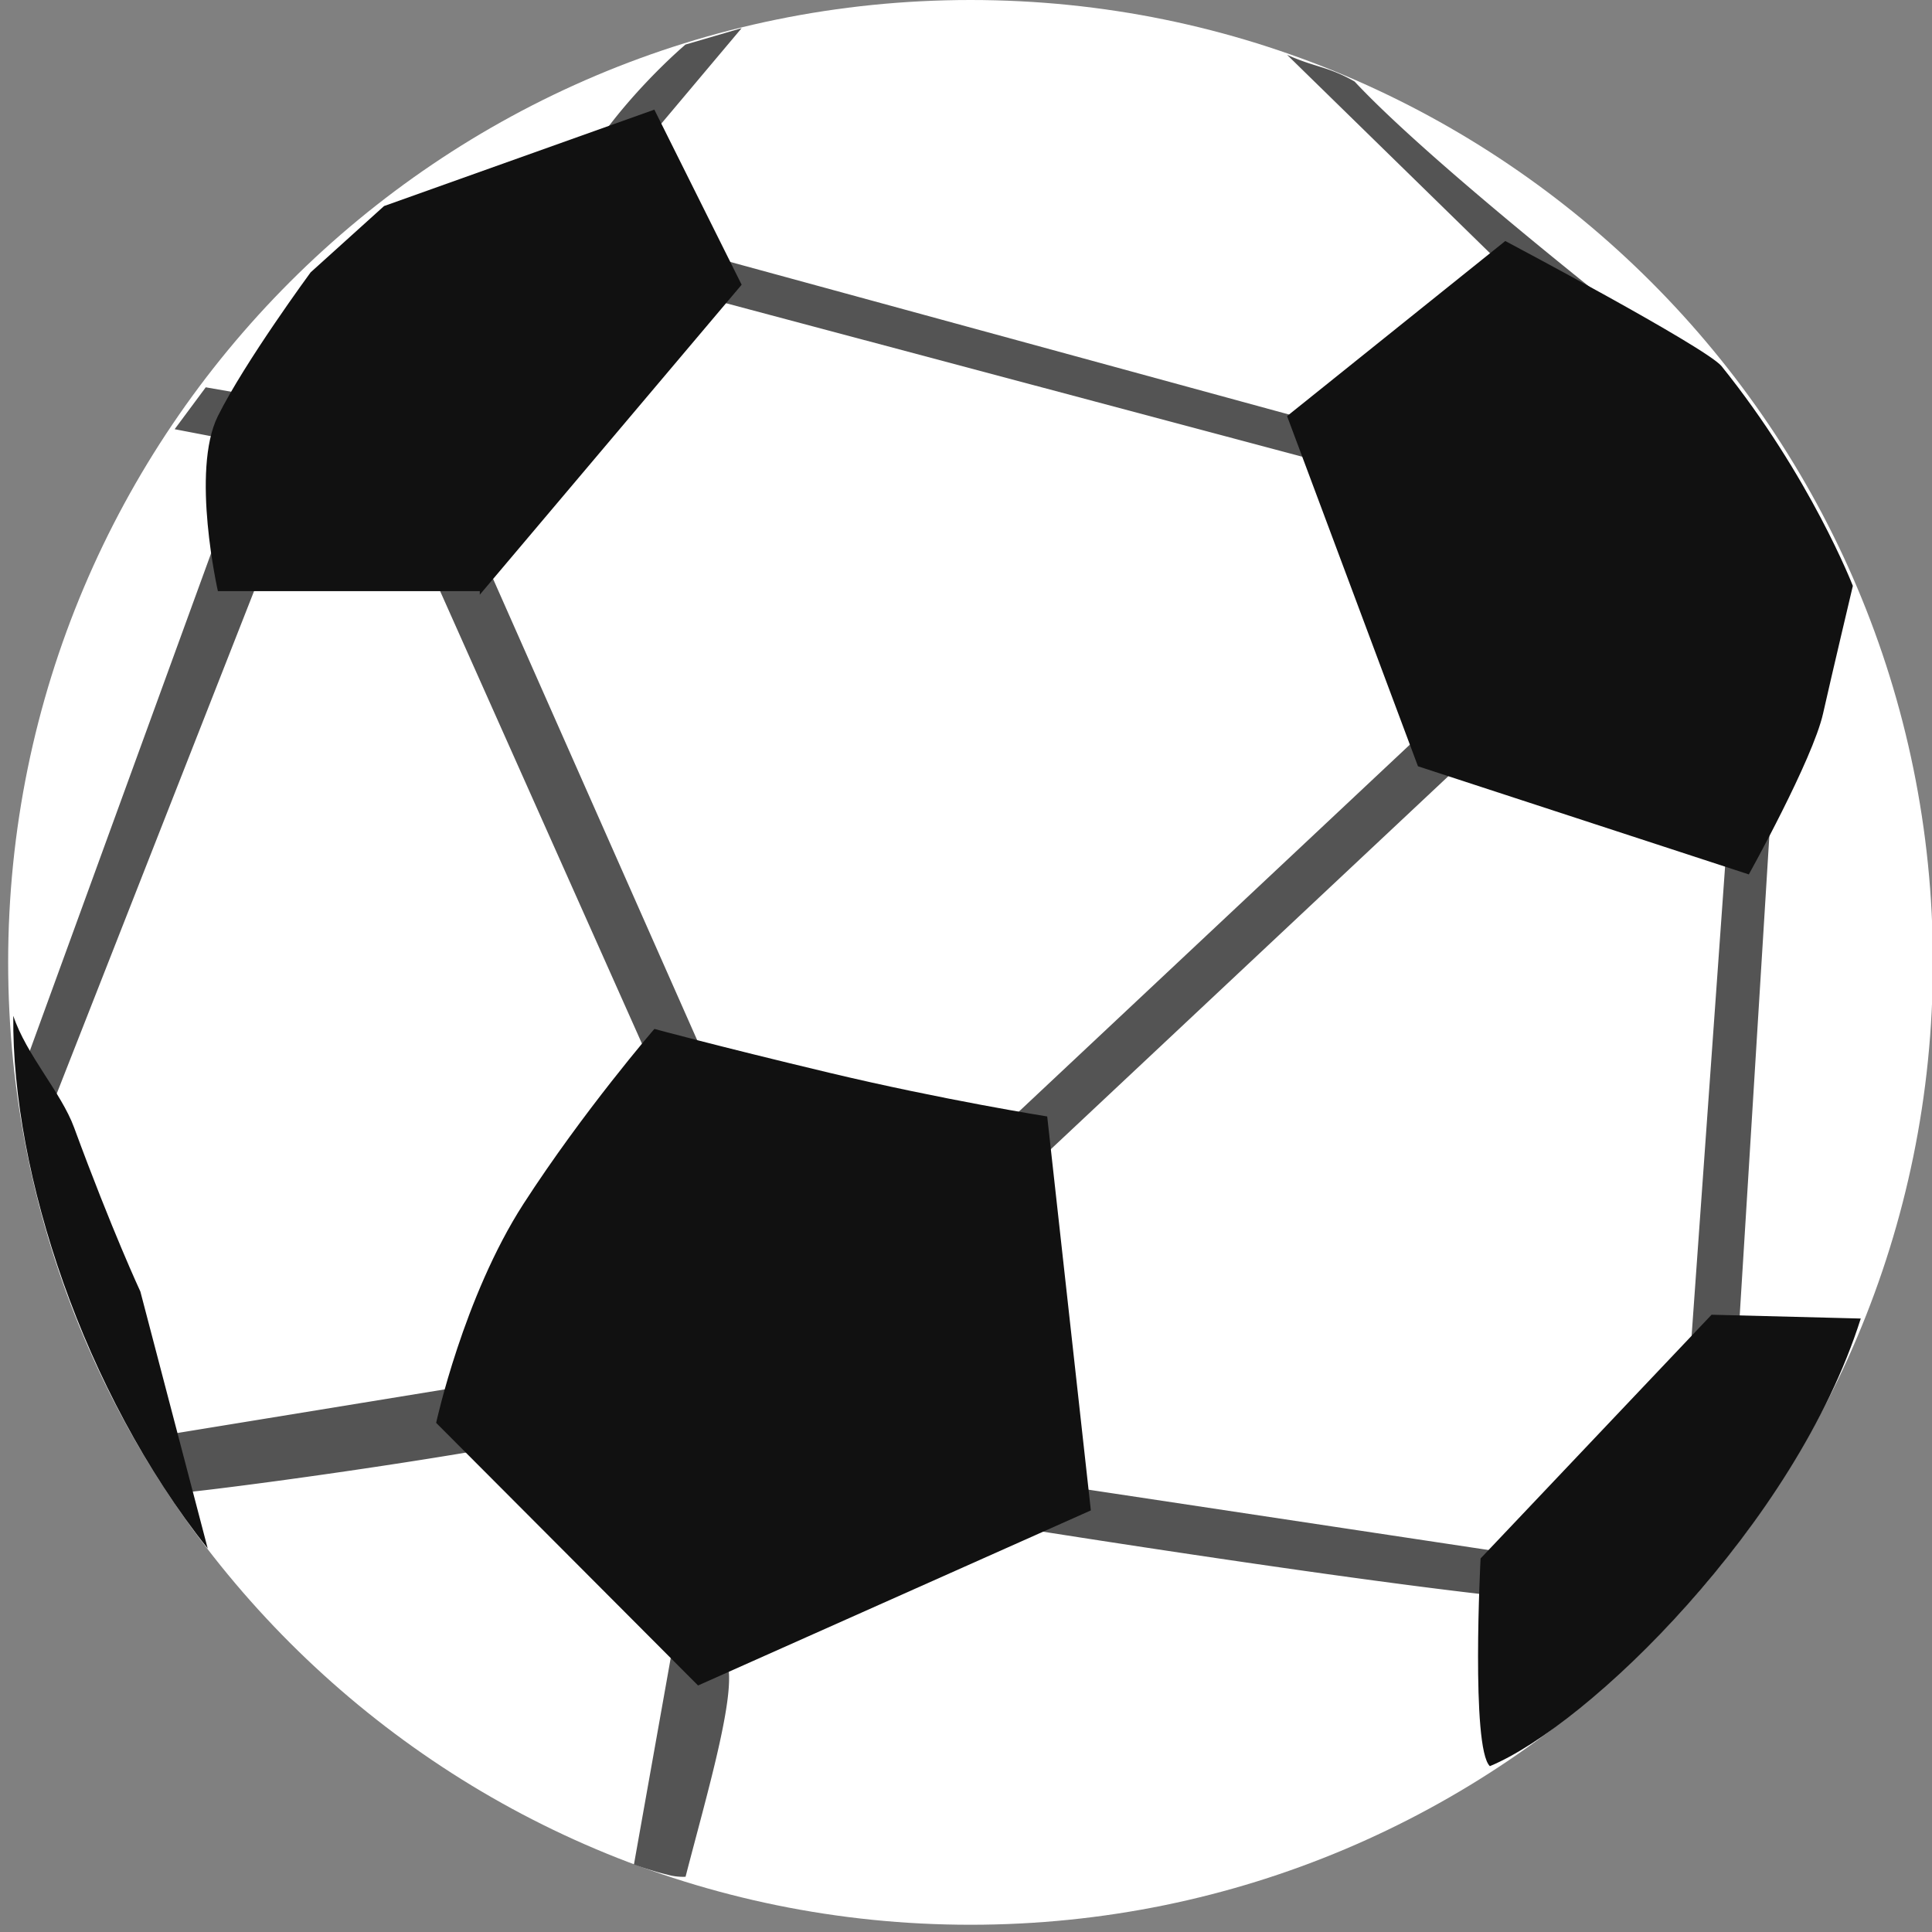 <svg width='32' height='32' viewBox='0 0 32 32' xmlns='http://www.w3.org/2000/svg'><rect x="0" y="0" width="32" height="32" fill="#808080" stroke="none"/><title>1-Soccer</title><g fill='none' fill-rule='evenodd'><path d='M.135 15.94C.135 7.137 7.27 0 16.075 0c8.804 0 15.94 7.137 15.94 15.94 0 8.804-7.136 15.94-15.94 15.94-8.804 0-15.94-7.136-15.94-15.94z' fill='#FFF'/><path d='M2.913 24.735c1.38-.132 6.96-.926 7.361-1.247v-.95l-7.863 1.283.502.914zM11.355 31.085c.346-1.344.854-3.052.689-3.54l-.892-.323-.652 3.66s.294.107.55.167a.95.95 0 0 0 .305.036zM.732 18.643L4.54 8.945l-.767-.54-3.336 9.157zM11.88 17.98L7.845 8.86l-.92.113 4.148 9.3zM4.757 6.65l-1.349-.235-.515.694 1.432.275zM17.118 19.304l7.51-7.047-.712-.453-7.369 6.916zM22.436 1.35c-.44-.252-.653-.232-1.118-.442l4.672 4.567h1.25s-3.49-2.716-4.804-4.125zM11.354.738s-1.07.9-1.746 2.052l.386.398 2.29-2.722-.93.272zM29.434 11.775l-.722.628-.773 10.835.83-.704zM26.587 26.521c.152-.16.302-.323.448-.489l-10.08-1.52-.17.78s9.28 1.484 9.802 1.23zM21.732 7.608s-.146-.472 0-.638l-10.4-2.84-.386.605 10.786 2.873z' fill='#545454'/><path d='M17.345 18.492s-1.717-.272-3.615-.725c-1.897-.453-2.891-.725-2.891-.725s-1.175 1.359-2.17 2.9c-.993 1.54-1.445 3.625-1.445 3.625l4.338 4.35 6.506-2.9-.723-6.525zM30.82 21.839l-2.471-.063-3.826 4.037s-.163 3.14.154 3.44c1.624-.673 5.056-3.987 6.143-7.414zM23.486 12.692l5.48 1.791s1.058-1.9 1.23-2.666c.148-.658.493-2.113.493-2.113s-.7-1.808-2.177-3.642c-.275-.32-3.58-2.07-3.58-2.07l-3.614 2.9 2.168 5.8zM7.947 9.85l4.337-5.134-1.446-2.9-4.477 1.597-1.216 1.098s-1.084 1.474-1.536 2.38c-.452.907 0 2.9 0 2.9h4.338v.06zM3.441 25.65l-1.116-4.258s-.465-.996-1.098-2.717c-.213-.58-.79-1.2-1.007-1.85-.027 2.615 1.166 6.237 3.221 8.824z' fill='#111'/></g></svg>